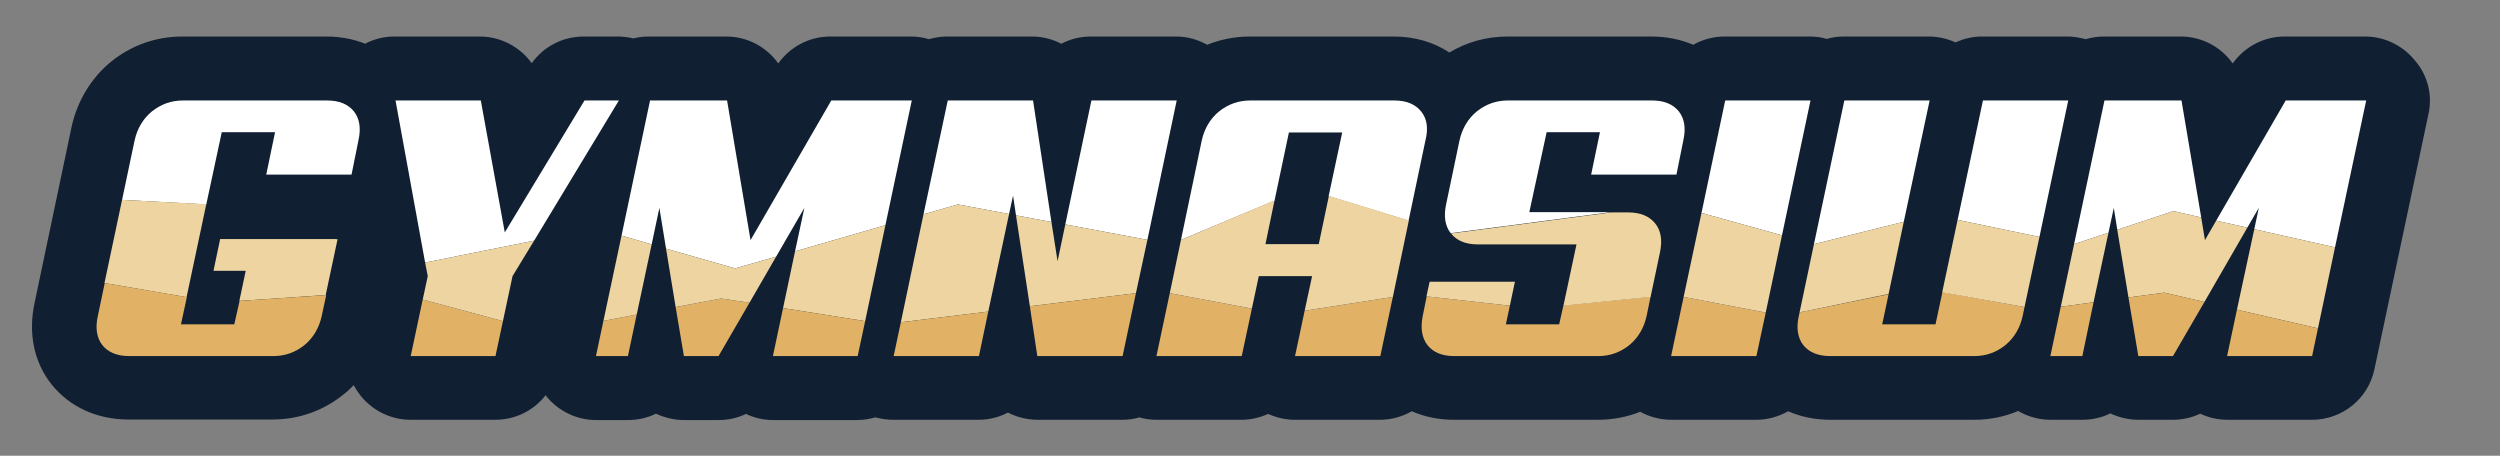 <?xml version="1.0" encoding="utf-8"?>
<!-- Generator: Adobe Illustrator 22.0.1, SVG Export Plug-In . SVG Version: 6.00 Build 0)  -->
<svg version="1.1" id="Livello_1" xmlns="http://www.w3.org/2000/svg" xmlns:xlink="http://www.w3.org/1999/xlink" x="0px" y="0px"
	 viewBox="0 0 938 171" style="enable-background:new 0 0 938 171;" xml:space="preserve">
<rect x="0" y="0" width="938" height="171" fill="#808080" stroke="none"/>
<style type="text/css">
	.st0{fill:#EED4A1;}
	.st1{fill:#183D60;}
	.st2{fill:#D79236;}
	.st3{fill:#E1B166;}
	.st4{fill:#FFFFFF;}
	.st5{fill:#6DB5D1;}
	.st6{fill:#183D60;stroke:#173E60;stroke-width:5;stroke-miterlimit:10;}
	.st7{fill:#102032;}
	.st8{fill:none;}
</style>
<path class="st7" d="M911.2,42.6l-20.3,95.9c-2.3,11.1-12.1,19-23.4,19h-31.8c-3.6,0-7-0.8-10.2-2.3c-3.1,1.5-6.6,2.3-10.1,2.3
	h-13.1c-3.8,0-7.3-0.9-10.5-2.4c-3.2,1.6-6.8,2.4-10.5,2.4h-12c-4.3,0-8.5-1.2-12.1-3.3c-5.1,2.2-10.7,3.3-16.5,3.3h-54
	c-5.7,0-11-1.1-15.8-3.2c-3.5,2-7.6,3.2-11.9,3.2h-32c-4.1,0-8.1-1.1-11.6-3c-5,2-10.3,3-15.9,3h-54c-5.7,0-11-1.1-15.8-3.2
	c-3.5,2-7.6,3.2-11.9,3.2h-32c-3.5,0-6.9-0.8-10-2.2c-3.1,1.4-6.5,2.2-10,2.2h-32c-2.2,0-4.3-0.3-6.3-0.9c-2,0.6-4.1,0.9-6.3,0.9
	h-32c-3.9,0-7.7-1-11-2.7c-3.3,1.7-7,2.7-11,2.7h-32c-1.9,0-3.7-0.2-5.5-0.6c-0.4-0.1-0.9-0.2-1.3-0.3c-2.1,0.6-4.4,1-6.7,1H290
	c-3.6,0-7-0.8-10.1-2.3c-3.1,1.5-6.6,2.3-10.2,2.3h-13.1c-3.7,0-7.3-0.9-10.5-2.4c-3.2,1.6-6.8,2.4-10.5,2.4h-12
	c-7.2,0-14-3.3-18.6-8.9c-0.1-0.1-0.2-0.3-0.3-0.4c-4.4,5.7-11.3,9.2-18.8,9.2h-31.9c-7.2,0-14-3.3-18.6-8.9c-1-1.3-1.9-2.6-2.7-4.1
	c-1.1,1.2-2.4,2.4-3.7,3.4c-7.6,6.2-16.9,9.5-26.8,9.5h-54c-11.8,0-22-4.7-28.8-13.1c-6.7-8.4-8.9-19.3-6.4-30.8
	c0,0,13.9-66,13.9-66.1c2.2-9.7,7.3-18.1,14.7-24.2c7.6-6.2,16.9-9.5,26.8-9.5h53.9c5.3,0,10.2,0.9,14.7,2.7c3.4-1.8,7.1-2.7,11-2.7
	h32c7.9,0,15.1,3.9,19.5,10c4.5-6.3,11.7-10,19.5-10h12.9c2,0,4,0.3,5.8,0.7c1.9-0.5,3.8-0.7,5.9-0.7h28.9c8,0,15.2,4,19.5,10.1
	c4.5-6.3,11.7-10.1,19.5-10.1h30.2c2.3,0,4.6,0.3,6.8,1c2.2-0.6,4.4-1,6.7-1h32c3.9,0,7.7,1,11,2.7c3.3-1.7,7-2.7,11-2.7h32
	c4.2,0,8.2,1.1,11.7,3.1c5-2,10.4-3.1,16-3.1h54c7.9,0,15,2.1,20.9,6c6.5-3.9,13.9-6,21.8-6h54c5.7,0,11,1.1,15.7,3.1
	c3.5-2,7.6-3.1,11.8-3.1h32c2.2,0,4.3,0.3,6.3,0.9c2-0.6,4.2-0.9,6.3-0.9h32c3.5,0,6.9,0.8,10,2.2c2.9-1.3,6-2.1,9.3-2.2
	c0.2,0,0.5,0,0.7,0h32c2.3,0,4.6,0.4,6.8,1c2.2-0.6,4.4-1,6.8-1h28.9c8,0,15.2,4,19.5,10.1c4.5-6.3,11.7-10.1,19.5-10.1h30.2
	c7.2,0,14,3.3,18.6,8.9C910.9,28.2,912.7,35.6,911.2,42.6z"/>
<g>
	<polygon class="st8" points="498.6,73.5 503.7,49.6 483.7,49.6 478.2,75.2 489.2,70.6 	"/>
	<polygon class="st0" points="126.1,89.7 126.6,90 126.7,89.7 	"/>
	<path class="st4" d="M83.2,49.6h20l-3.3,15.9h32l2.6-12.9c1-4.5,0.4-8.1-1.7-10.8c-2.2-2.7-5.5-4.1-10.1-4.1h-54
		c-4.5,0-8.3,1.4-11.7,4.1c-3.3,2.7-5.5,6.4-6.5,10.9L45.8,75l31.6,1.7L83.2,49.6z"/>
	<polygon class="st4" points="219.3,37.7 189.4,87.2 180.4,37.7 148.4,37.7 159.5,98.5 200.4,90.3 232.2,37.7 	"/>
	<polygon class="st4" points="311.9,37.7 281.6,90.1 272.8,37.7 243.9,37.7 233.2,88.4 244.5,91.7 247.4,78 249.9,93.3 275.8,100.7 
		291.2,96.3 301.8,78 298.3,94.3 332.2,84.5 342.1,37.7 	"/>
	<polygon class="st4" points="387.6,37.7 355.6,37.7 346.5,80.4 359.4,76.7 378.6,80.3 380.1,73.4 381.2,80.8 394.5,83.3 	"/>
	<polygon class="st4" points="409.5,37.7 399.7,84.2 430.5,90 441.5,37.7 	"/>
	<path class="st4" d="M533.2,41.8c-2.2-2.7-5.5-4.1-10.1-4.1h-54c-4.4,0-8.3,1.4-11.7,4.1c-3.3,2.7-5.5,6.4-6.5,10.9L443.1,90
		l35.1-14.7l5.4-25.6h20l-5.1,23.9l30,9.2l6.3-30C536,48.1,535.4,44.5,533.2,41.8z"/>
	<path class="st4" d="M580.3,49.6h20L597,65.5h32l2.6-12.9c1-4.5,0.4-8.1-1.7-10.8c-2.2-2.7-5.5-4.1-10.1-4.1h-54
		c-4.5,0-8.3,1.4-11.7,4.1c-3.3,2.7-5.5,6.4-6.5,10.9l-5,23.9c-1,4.5-0.4,8.2,1.7,10.9l60.1-7.9h-30.6L580.3,49.6z"/>
	<polygon class="st4" points="647.3,37.7 638.4,79.9 668.6,88.3 679.3,37.7 	"/>
	<polygon class="st4" points="744,37.7 734.5,82.5 765.2,88.9 776,37.7 	"/>
	<polygon class="st4" points="714.3,83.2 724,37.7 692,37.7 680.6,91.6 680.6,91.6 	"/>
	<polygon class="st4" points="887.8,37.7 857.6,37.7 831.5,82.8 843.2,85.4 847.5,78 845.8,86 876.1,92.8 	"/>
	<polygon class="st4" points="825.9,81.6 818.5,37.7 789.6,37.7 778.2,91.6 778.2,91.6 791.1,87.3 793.1,78 794.4,86.2 815.5,79.2 	
		"/>
</g>
<g>
	<polygon class="st8" points="585,121.7 586.6,114.6 575.7,115.7 566.5,114.7 565,121.7 	"/>
	<polygon class="st8" points="87.9,121.7 89.8,112.9 81.4,113.4 70,111.5 67.9,121.7 	"/>
	<polygon class="st0" points="77.4,76.6 45.8,75 39.2,106.2 70,111.5 	"/>
	<polygon class="st0" points="126.1,89.7 82.6,89.7 80.1,101.6 92.2,101.6 89.8,112.9 122.2,110.7 126.6,90 	"/>
	<path class="st3" d="M87.9,121.7h-20l2.2-10.2l-30.8-5.3l-2.6,12.4c-1,4.5-0.4,8.2,1.7,10.9c2.2,2.7,5.5,4.1,10.1,4.1h54
		c4.5,0,8.3-1.4,11.7-4.1c3.3-2.7,5.5-6.4,6.5-10.9l1.7-7.9l-32.5,2.2L87.9,121.7z"/>
	<polygon class="st3" points="154.1,133.6 185.9,133.6 188.7,120.5 158.6,112.4 	"/>
	<polygon class="st0" points="200.4,90.3 159.5,98.5 160.5,103.6 158.6,112.4 188.7,120.5 192.3,103.6 	"/>
	<polygon class="st3" points="253.5,115.2 256.6,133.6 269.6,133.6 281.2,113.6 270.6,112 	"/>
	<polygon class="st0" points="275.8,100.7 249.9,93.3 253.5,115.2 270.6,112 281.2,113.6 291.2,96.3 	"/>
	<polygon class="st3" points="223.6,133.6 235.6,133.6 238.9,118 226.4,120.4 	"/>
	<polygon class="st0" points="233.2,88.4 226.4,120.4 238.9,118 244.5,91.7 	"/>
	<polygon class="st0" points="298.3,94.3 293.8,115.6 324.6,120.5 332.2,84.5 	"/>
	<polygon class="st3" points="290,133.6 321.8,133.6 324.6,120.5 293.8,115.6 	"/>
	<polygon class="st0" points="359.4,76.7 346.5,80.4 338,120.9 370.8,116.9 378.6,80.3 	"/>
	<polygon class="st3" points="335.3,133.6 367.3,133.6 370.8,116.9 338,120.9 	"/>
	<polygon class="st0" points="399.7,84.2 396.8,98 394.5,83.3 381.2,80.8 386.4,114.9 426.2,110 430.5,90 	"/>
	<polygon class="st3" points="389.2,133.6 421.2,133.6 426.2,110 386.4,114.9 	"/>
	<polygon class="st3" points="433.9,133.6 465.9,133.6 469.7,115.8 438.9,110 	"/>
	<polygon class="st3" points="485.9,133.6 517.9,133.6 522.6,111.4 489.5,116.6 	"/>
	<polygon class="st0" points="498.6,73.5 494.8,91.6 474.8,91.6 478.2,75.2 443.1,90 438.9,110 469.7,115.8 472.3,103.6 
		492.3,103.6 489.5,116.6 522.6,111.4 528.6,82.7 	"/>
	<path class="st3" d="M585,121.7h-20l1.5-7l-31.2-3.5l-1.5,7.4c-0.9,4.5-0.3,8.2,1.8,10.9c2.1,2.7,5.5,4.1,10,4.1h54
		c4.5,0,8.3-1.4,11.7-4.1c3.3-2.7,5.5-6.4,6.5-10.9l1.5-7.3l-32.7,3.3L585,121.7z"/>
	<polygon class="st0" points="568.4,105.7 536.4,105.7 535.2,111.2 566.5,114.7 	"/>
	<path class="st0" d="M621,83.8c-2.2-2.7-5.5-4.1-10.1-4.1h-6.4l-60.1,7.9c2.2,2.7,5.5,4.1,10.1,4.1h37l-4.9,23l32.7-3.3l3.5-16.6
		C623.8,90.1,623.2,86.5,621,83.8z"/>
	<polygon class="st3" points="627,133.6 659,133.6 662.5,117.3 631.7,111.4 	"/>
	<polygon class="st0" points="638.4,79.9 631.7,111.4 662.5,117.3 668.6,88.3 	"/>
	<path class="st3" d="M726.2,121.7h-20l2.4-11.3l-33.4,6.8l-0.3,1.4c-1,4.5-0.4,8.2,1.7,10.9c2.2,2.7,5.5,4.1,10.1,4.1h54
		c4.5,0,8.3-1.4,11.7-4.1c3.3-2.7,5.5-6.4,6.5-10.9l0.7-3.4l-30.8-5.6L726.2,121.7z"/>
	<polygon class="st0" points="714.3,83.2 680.6,91.6 675.2,117.2 708.6,110.3 	"/>
	<polygon class="st0" points="734.5,82.5 728.7,109.7 759.6,115.2 765.2,88.9 	"/>
	<polygon class="st0" points="845.8,86 839.3,116.2 869.7,123.2 876.1,92.8 	"/>
	<polygon class="st3" points="835.6,133.6 867.5,133.6 869.7,123.2 839.3,116.2 	"/>
	<polygon class="st0" points="778.2,91.6 773.2,115.1 785.5,113.4 791.1,87.3 	"/>
	<polygon class="st3" points="769.3,133.6 781.3,133.6 785.5,113.4 773.2,115.1 	"/>
	<polygon class="st0" points="831.5,82.8 827.3,90.1 825.9,81.6 815.5,79.2 794.4,86.2 798.6,111.6 812,109.8 827.1,113.3 
		843.2,85.4 	"/>
	<polygon class="st3" points="798.6,111.6 802.3,133.6 815.3,133.6 827.1,113.3 812,109.8 	"/>
</g>
</svg>

